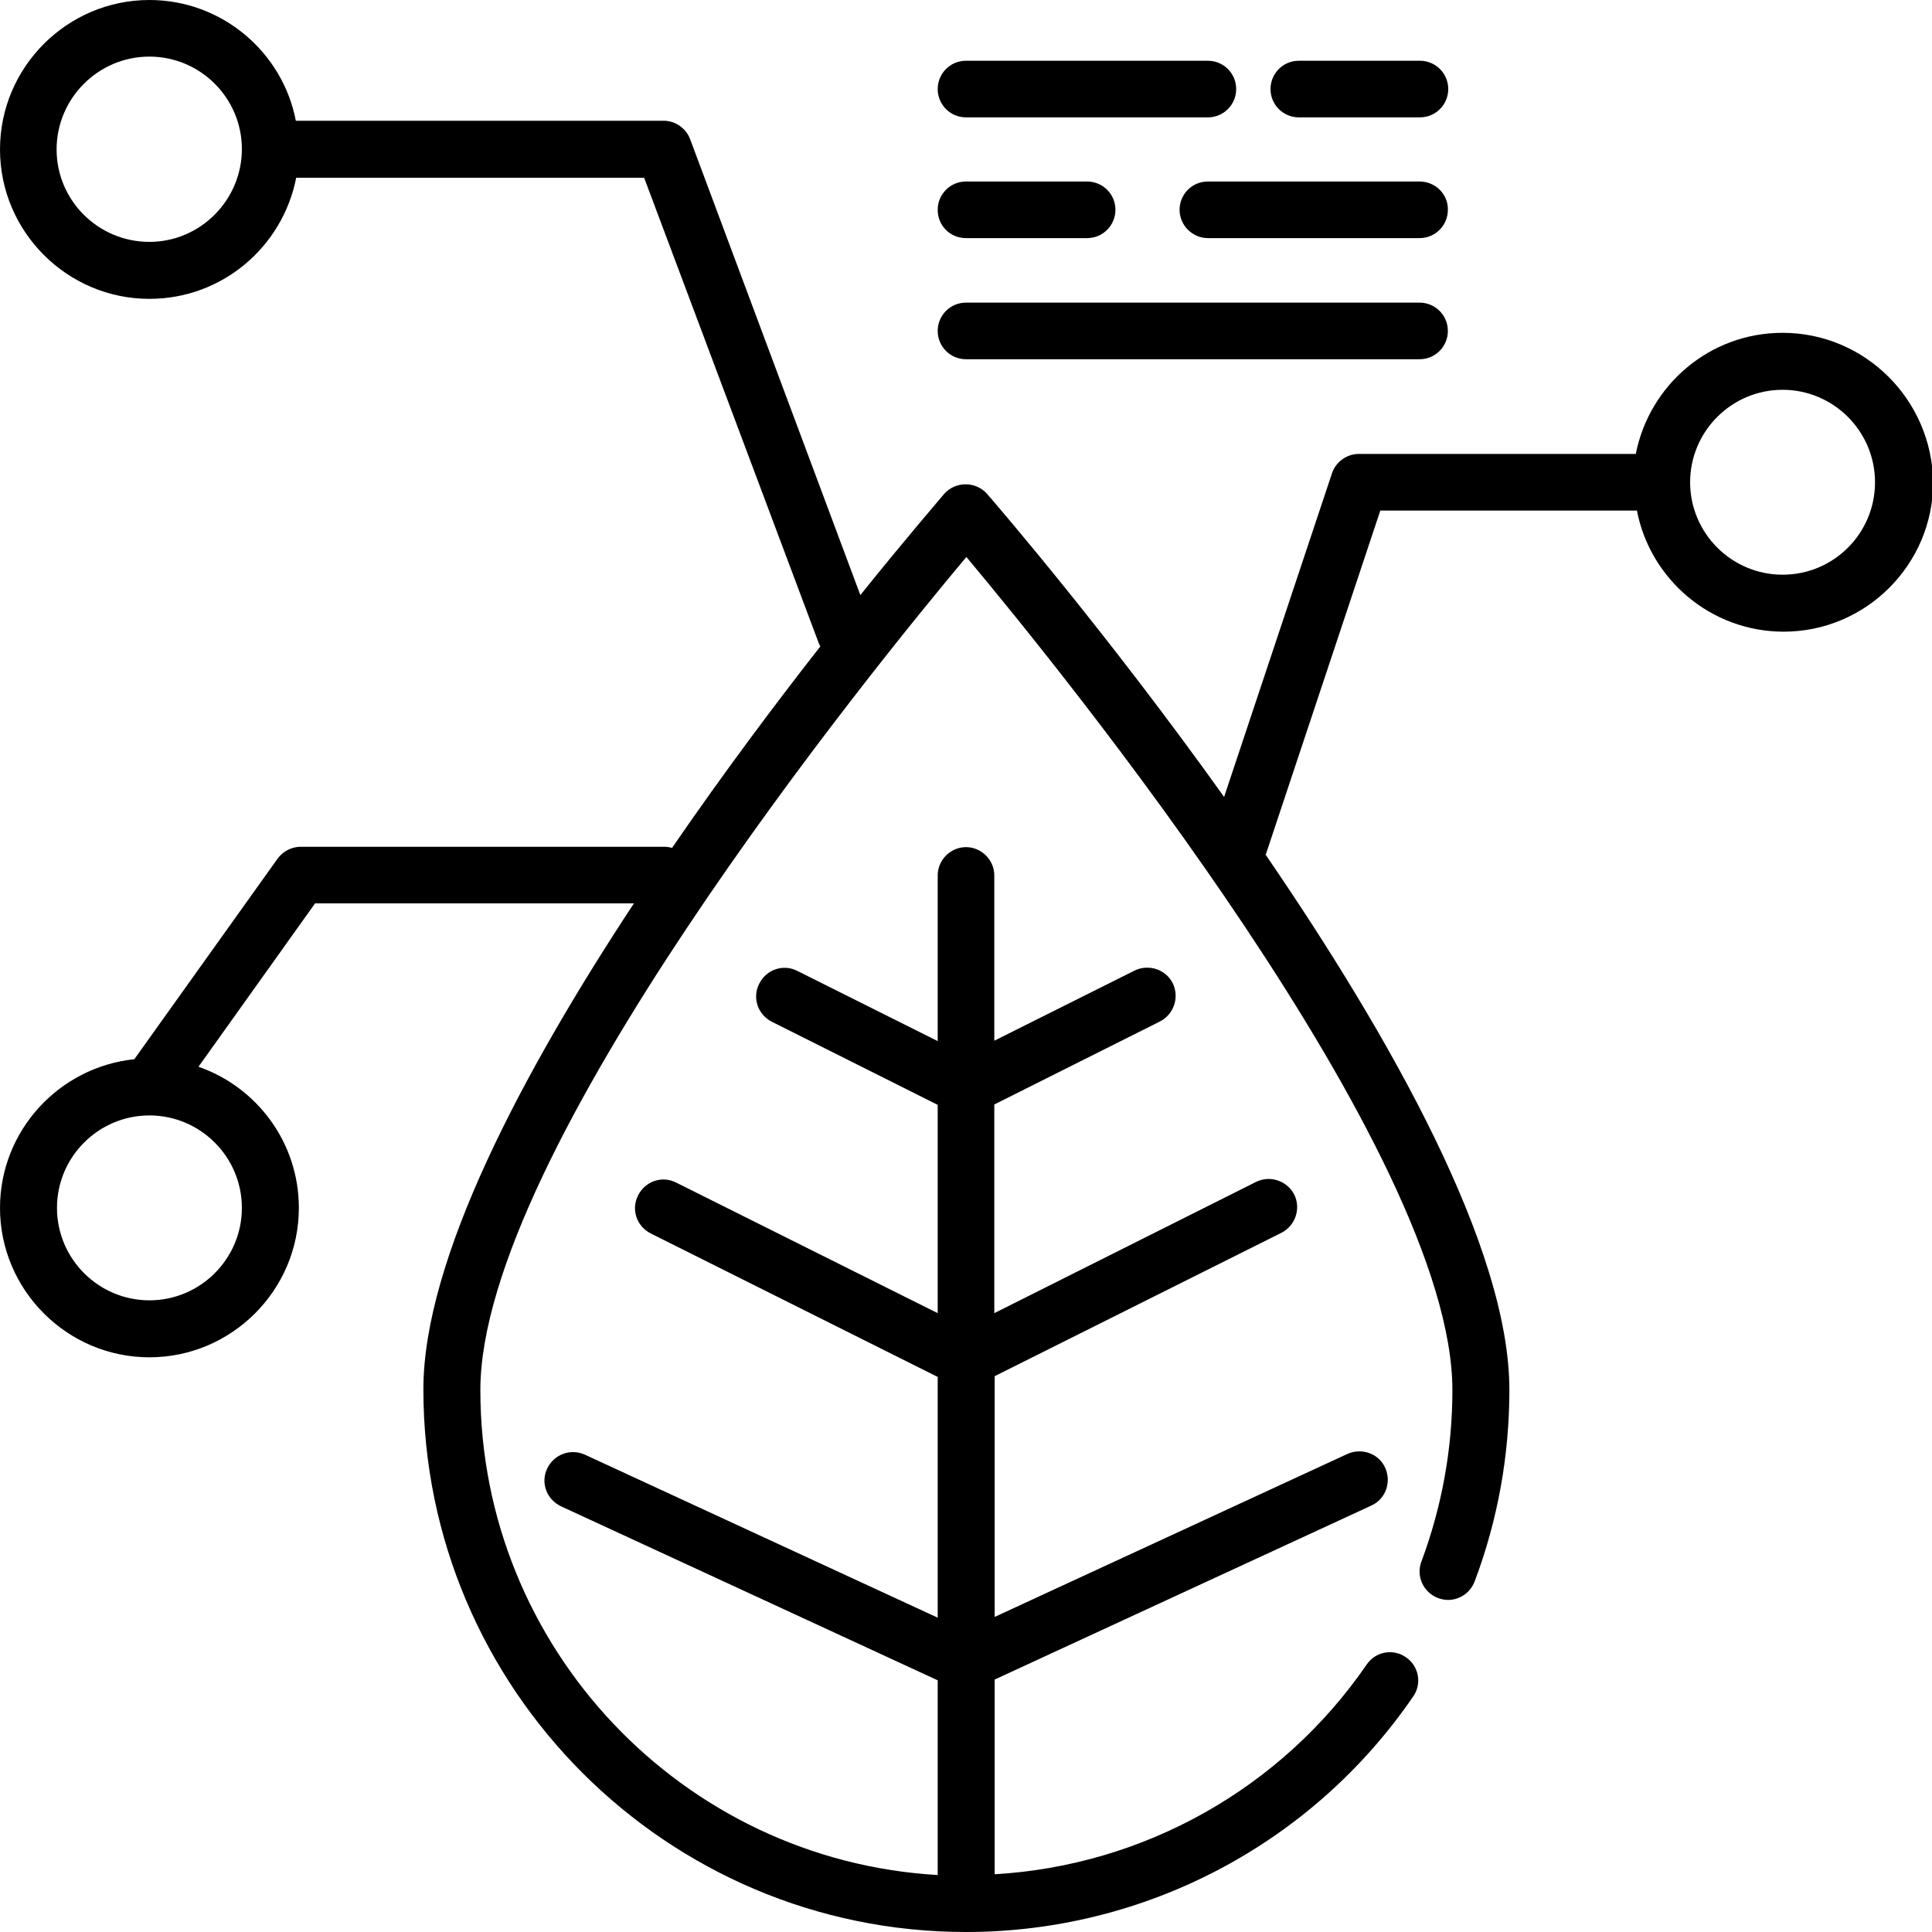 <svg xmlns="http://www.w3.org/2000/svg" width="512" height="512"><path d="M256 31.1h64.1c4.2 0 7.5-3.4 7.5-7.5 0-4.2-3.4-7.5-7.5-7.5H256c-4.2 0-7.5 3.4-7.5 7.5s3.3 7.5 7.5 7.5zM344.2 31.1h32.1c4.2 0 7.5-3.4 7.5-7.5 0-4.2-3.4-7.5-7.5-7.5h-32.1c-4.2 0-7.5 3.4-7.5 7.5s3.3 7.5 7.5 7.5zM256 63.1h32.1c4.2 0 7.5-3.4 7.5-7.5 0-4.2-3.4-7.5-7.5-7.5H256c-4.2 0-7.5 3.4-7.5 7.5 0 4.2 3.3 7.5 7.5 7.5zM376.2 48.1h-56.1c-4.2 0-7.5 3.4-7.5 7.5s3.4 7.5 7.5 7.5h56.1c4.2 0 7.5-3.4 7.5-7.5.1-4.1-3.3-7.5-7.5-7.5zM256 95.2h120.2c4.2 0 7.5-3.4 7.5-7.5 0-4.2-3.4-7.5-7.5-7.5H256c-4.2 0-7.5 3.4-7.5 7.5s3.3 7.5 7.5 7.5z"/><path d="M472.4 88.2c-19.3 0-35.3 13.8-38.9 32.1h-73.4c-3.2 0-6.1 2.1-7.1 5.1l-28.6 85.8c-30.9-43.3-60.2-77.3-62.8-80.3-3-3.4-8.4-3.4-11.4 0-1.3 1.6-9.9 11.5-22.2 26.8L182.9 36.9c-1.1-2.9-3.9-4.9-7-4.9H78.4C74.9 13.8 58.8 0 39.6 0 17.8 0 0 17.8 0 39.6s17.8 39.6 39.6 39.6c19.3 0 35.3-13.8 38.9-32.1h92.2L217 170.5c.1.3.3.6.4.8-11.9 15.2-25.7 33.6-39.3 53.4-.7-.2-1.4-.3-2.1-.3H79.7c-2.4 0-4.7 1.2-6.1 3.1l-38 53.2c-20 2.1-35.6 19-35.6 39.4 0 21.8 17.8 39.6 39.6 39.6s39.6-17.8 39.6-39.6c0-17.3-11.1-32-26.6-37.4l30.9-43.3H168c-29.6 44.9-55.8 94.4-55.8 128.8 0 79.3 64.5 143.8 143.8 143.8 47.4 0 91.7-23.3 118.5-62.4 2.4-3.4 1.5-8.1-1.9-10.4-3.4-2.4-8.1-1.5-10.4 1.9-22.6 32.9-59.1 53.3-98.6 55.6v-51.6l99.8-46.1c3.8-1.7 5.4-6.2 3.7-10s-6.2-5.4-10-3.7l-93.5 43.2v-63.8l76-38c3.7-1.9 5.2-6.4 3.4-10.1-1.9-3.7-6.4-5.2-10.1-3.4L263.5 348v-55.3l43.9-22c3.7-1.9 5.2-6.4 3.4-10.1s-6.4-5.2-10.1-3.4l-37.2 18.6V232c0-4.1-3.4-7.5-7.5-7.5s-7.5 3.4-7.5 7.5v43.9l-37.2-18.6c-3.7-1.9-8.2-.4-10.1 3.4-1.9 3.7-.4 8.2 3.4 10.1l43.9 22V348l-69.3-34.6c-3.7-1.9-8.2-.4-10.1 3.4-1.9 3.7-.4 8.2 3.4 10.1l76 38v63.8L155 385.5c-3.8-1.7-8.2-.1-10 3.7s-.1 8.2 3.7 10l99.8 46.1v51.6C181 493 127.3 436.8 127.3 368.4c0-63 103.2-190.3 128.8-220.8 25.6 30.6 128.8 157.8 128.8 220.8 0 15.6-2.8 30.9-8.2 45.4-1.5 3.9.5 8.2 4.4 9.7 3.9 1.5 8.2-.5 9.7-4.4 6.1-16.2 9.2-33.3 9.2-50.8 0-37.7-31.6-93.6-64.6-141.8 0-.1 0-.1.1-.2l30.3-91h68c3.5 18.2 19.6 32.1 38.9 32.1 21.8 0 39.6-17.8 39.6-39.6-.3-21.9-18.1-39.6-39.9-39.6zM39.6 64.1C26 64.1 15 53.1 15 39.6S26 15 39.6 15c13.5 0 24.5 11 24.5 24.5s-11 24.6-24.5 24.6zm24.5 256c0 13.5-11 24.5-24.5 24.5s-24.5-11-24.5-24.5 11-24.5 24.5-24.5 24.5 11 24.5 24.5zm408.3-167.8c-13.5 0-24.5-11-24.5-24.5s11-24.5 24.5-24.5 24.5 11 24.5 24.5-10.9 24.5-24.5 24.5z"/></svg>